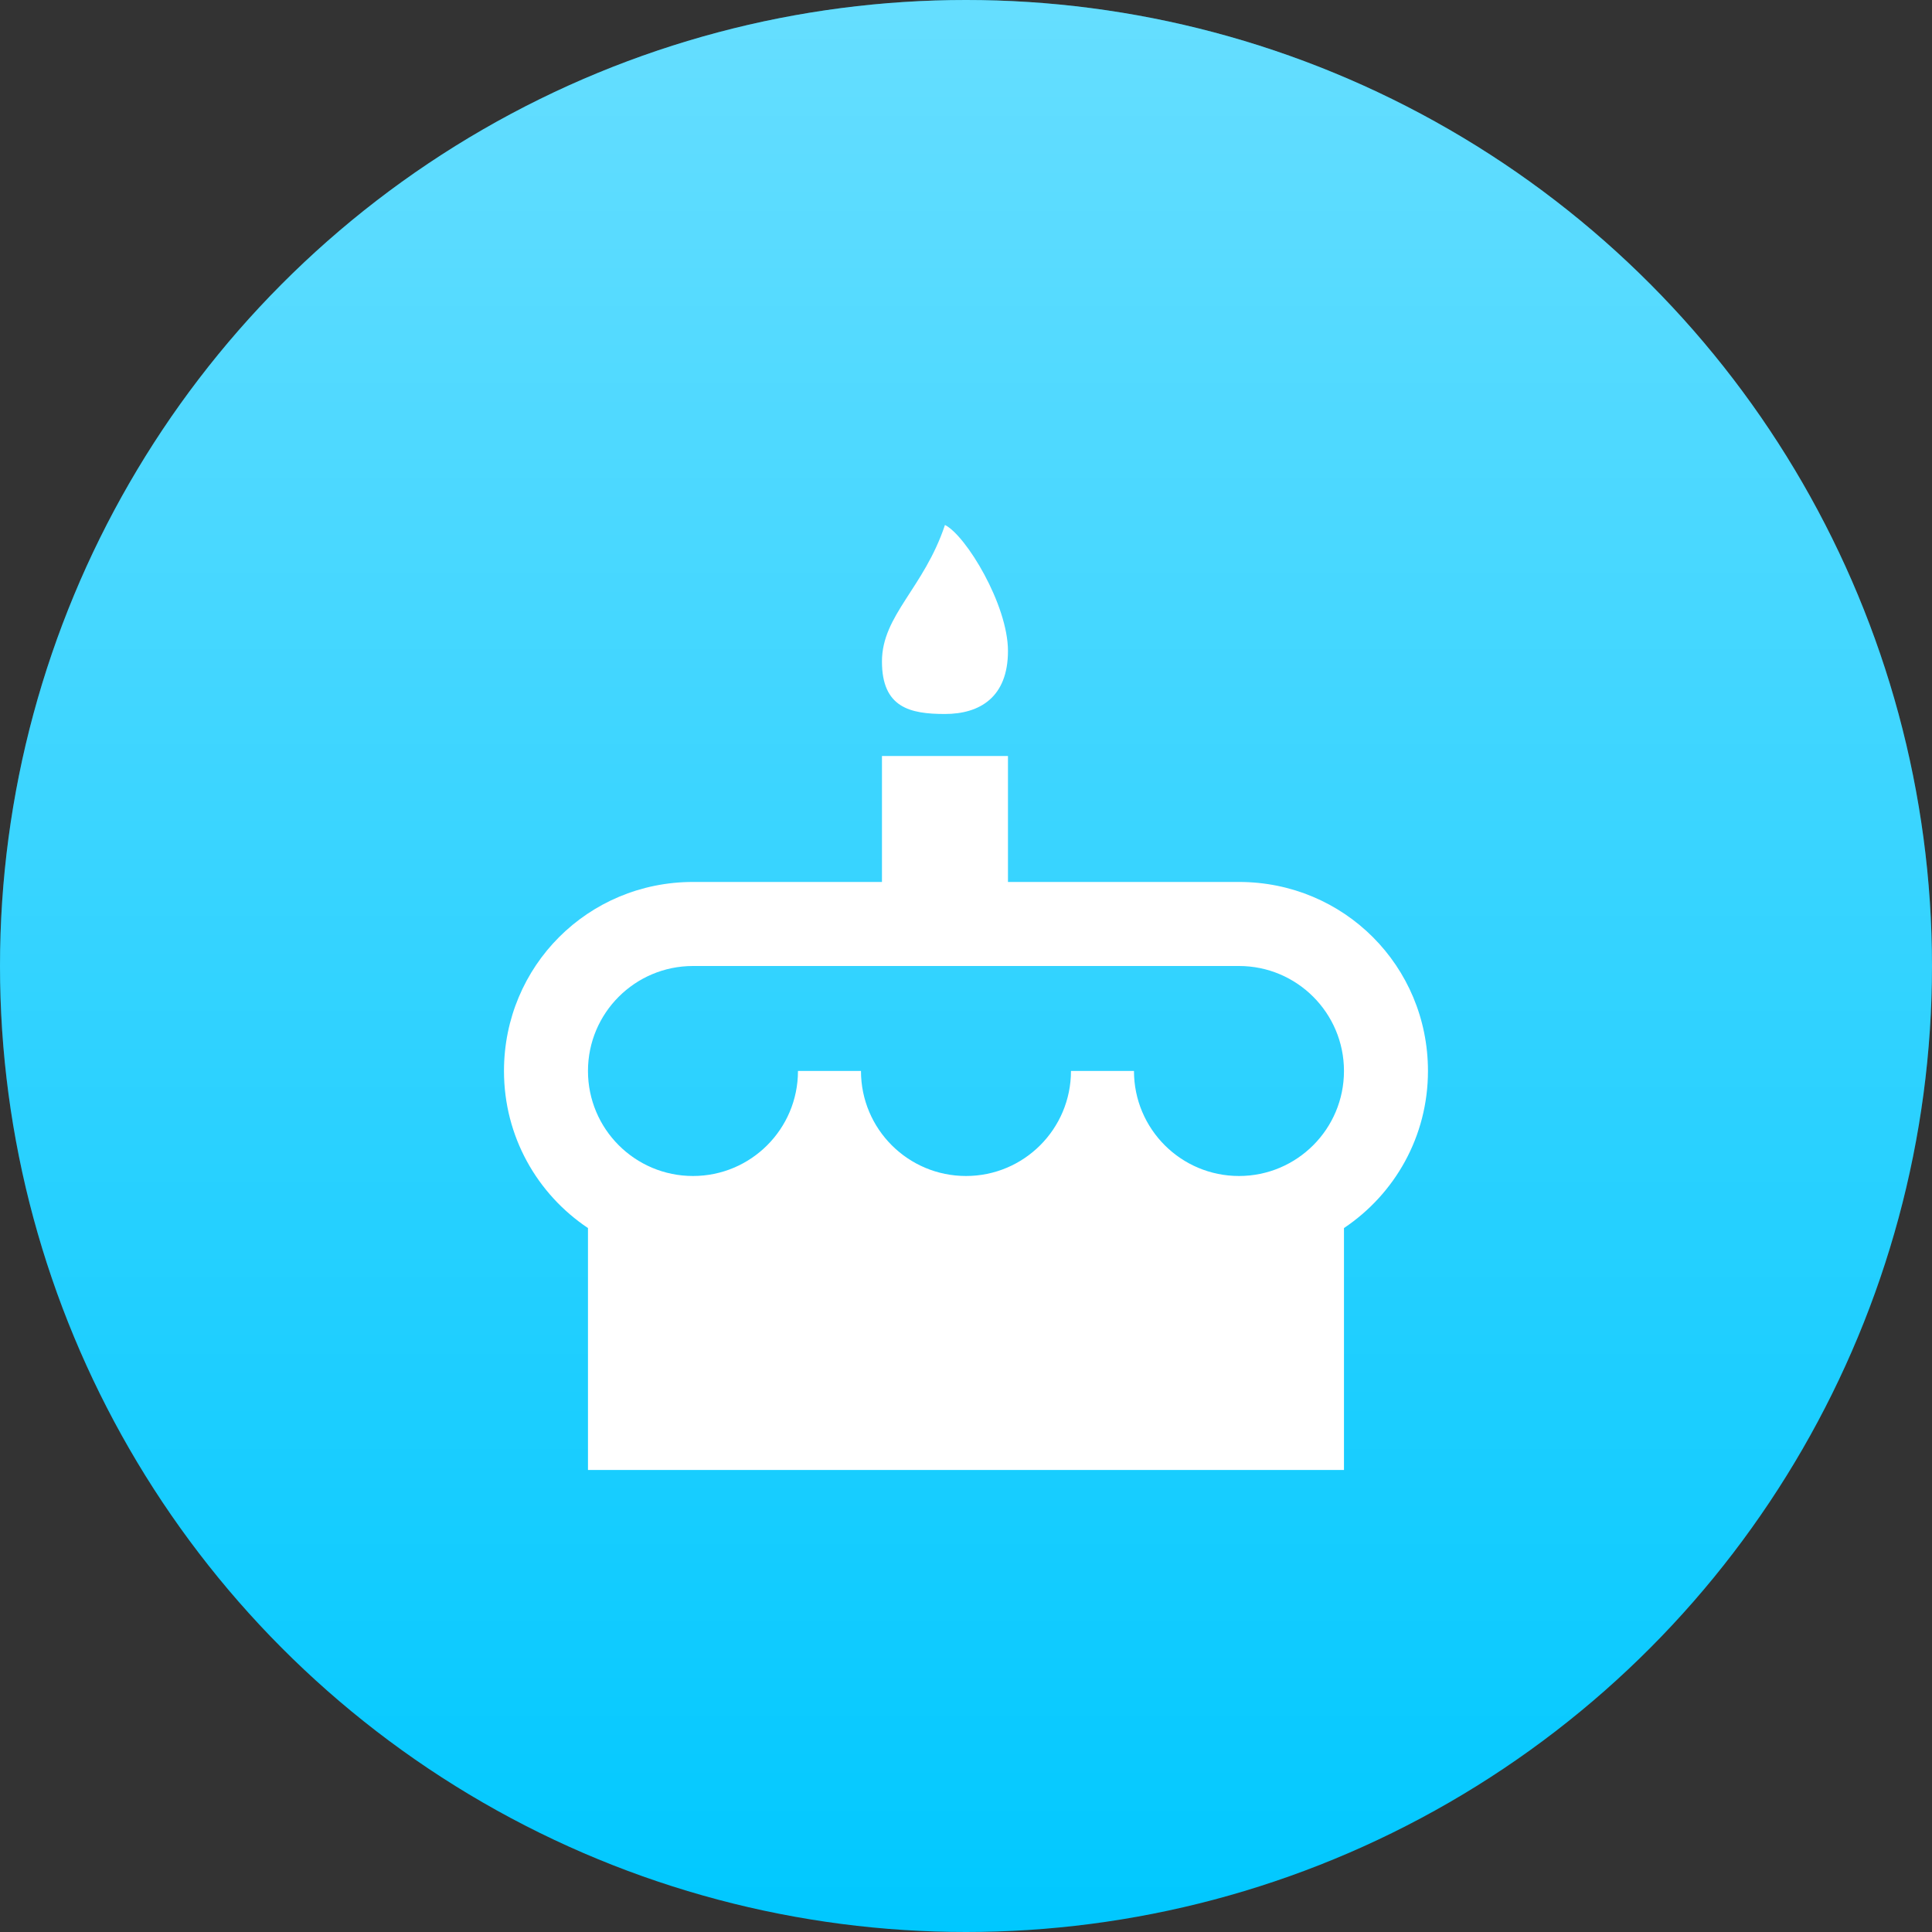 <svg xmlns="http://www.w3.org/2000/svg" width="36" height="36" viewBox="0 0 36 36">
  <rect x="0" y="0" width="36" height="36" fill="#333333" stroke="none"/>
  <defs>
    <linearGradient id="ava-12-a" x1="50%" x2="50%" y1="0%" y2="99.739%">
      <stop offset="0%" stop-color="#FFF" stop-opacity=".4"/>
      <stop offset="100%" stop-color="#FFF" stop-opacity="0"/>
    </linearGradient>
  </defs>
  <g fill="none" fill-rule="evenodd">
    <circle cx="18" cy="18" r="18" fill="#00C8FF"/>
    <circle cx="18" cy="18" r="18" fill="url(#ava-12-a)"/>
    <path fill="#FFF" fill-rule="nonzero" d="M8.217,0.391 C8.609,0.587 9.391,1.878 9.391,2.739 C9.391,3.6 8.867,3.913 8.217,3.913 C7.568,3.913 7.043,3.796 7.043,2.935 C7.043,2.074 7.826,1.565 8.217,0.391 Z M13.696,7.043 C15.652,7.043 17.217,8.609 17.217,10.565 C17.217,11.786 16.599,12.858 15.652,13.492 L15.652,18 L8.609,18 L1.565,18 L1.565,13.492 C0.618,12.858 0,11.786 0,10.565 C0,8.609 1.565,7.043 3.522,7.043 L7.043,7.043 L7.043,4.696 L9.391,4.696 L9.391,7.043 L13.696,7.043 Z M8.609,12.522 C9.689,12.522 10.565,11.646 10.565,10.565 L11.739,10.565 C11.739,11.646 12.615,12.522 13.696,12.522 C14.776,12.522 15.652,11.646 15.652,10.565 C15.652,9.485 14.776,8.609 13.696,8.609 L3.522,8.609 C2.441,8.609 1.565,9.485 1.565,10.565 C1.565,11.646 2.441,12.522 3.522,12.522 C4.602,12.522 5.478,11.646 5.478,10.565 L6.652,10.565 C6.652,11.646 7.528,12.522 8.609,12.522 Z" transform="translate(9.391 9.391)"/>
    <rect width="36" height="36"/>
  </g>
</svg>
